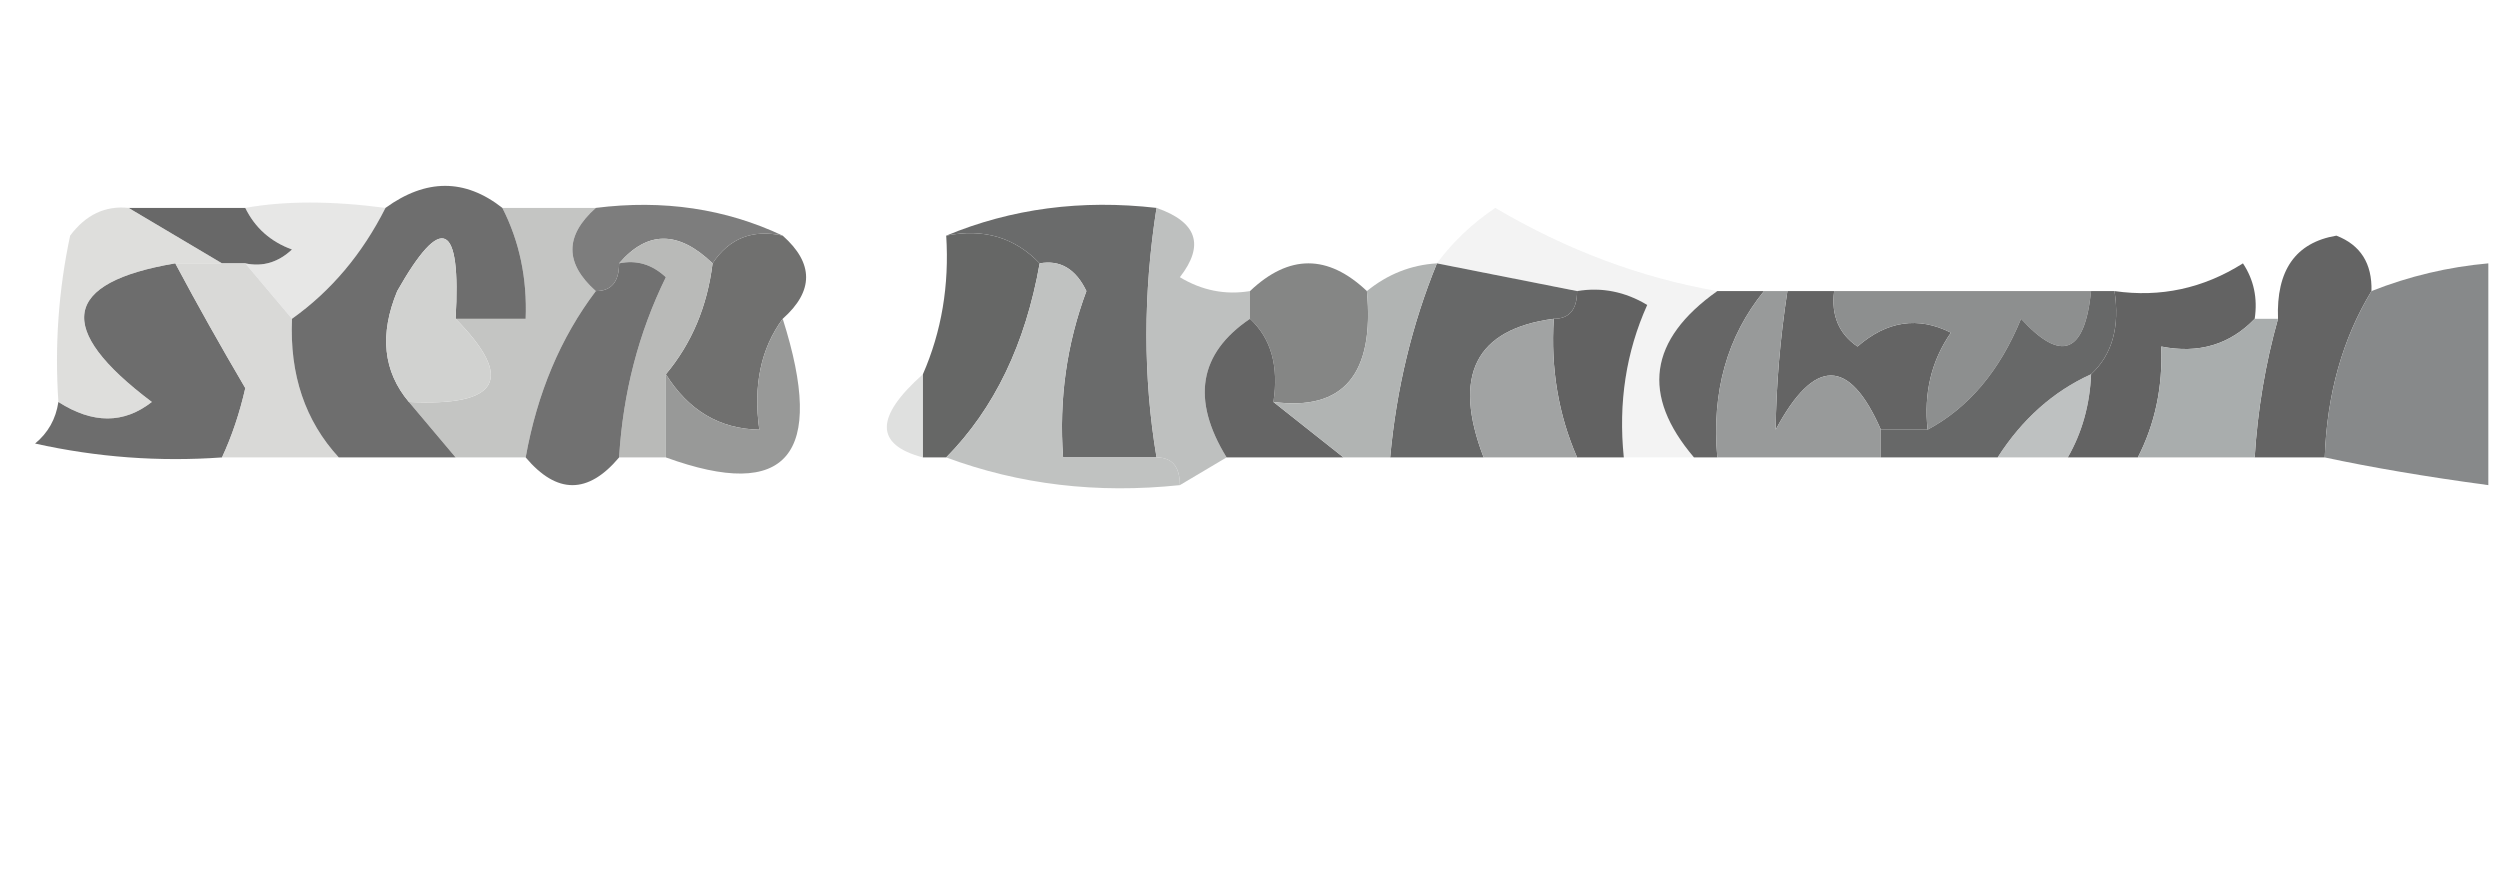 <?xml version="1.0" encoding="UTF-8"?>
<svg xmlns="http://www.w3.org/2000/svg" xmlns:xlink="http://www.w3.org/1999/xlink" width="93px" height="33px" viewBox="0 0 93 33" version="1.1">
<defs>
<filter id="alpha" filterUnits="objectBoundingBox" x="0%" y="0%" width="100%" height="100%">
  <feColorMatrix type="matrix" in="SourceGraphic" values="0 0 0 0 1 0 0 0 0 1 0 0 0 0 1 0 0 0 1 0"/>
</filter>
<mask id="mask0">
  <g filter="url(#alpha)">
<rect x="0" y="0" width="93" height="33" style="fill:rgb(0%,0%,0%);fill-opacity:0.353;stroke:none;"/>
  </g>
</mask>
<clipPath id="clip1">
  <rect x="0" y="0" width="93" height="33"/>
</clipPath>
<g id="surface5" clip-path="url(#clip1)">
<path style=" stroke:none;fill-rule:evenodd;fill:rgb(72.941%,72.941%,72.549%);fill-opacity:1;" d="M 14.34 7.734 C 13.473 9.453 12.312 10.828 10.863 11.859 C 10.285 11.172 9.707 10.484 9.125 9.797 C 9.77 9.934 10.348 9.762 10.863 9.281 C 10.07 8.992 9.488 8.477 9.125 7.734 C 10.594 7.469 12.332 7.469 14.34 7.734 Z M 14.34 7.734 "/>
</g>
<mask id="mask1">
  <g filter="url(#alpha)">
<rect x="0" y="0" width="93" height="33" style="fill:rgb(0%,0%,0%);fill-opacity:0.957;stroke:none;"/>
  </g>
</mask>
<clipPath id="clip2">
  <rect x="0" y="0" width="93" height="33"/>
</clipPath>
<g id="surface8" clip-path="url(#clip2)">
<path style=" stroke:none;fill-rule:evenodd;fill:rgb(75.686%,76.078%,75.294%);fill-opacity:1;" d="M 18.688 7.734 C 19.848 7.734 21.004 7.734 22.164 7.734 C 21.004 8.766 21.004 9.797 22.164 10.828 C 20.852 12.562 19.984 14.625 19.555 17.016 C 18.688 17.016 17.816 17.016 16.949 17.016 C 16.367 16.328 15.789 15.641 15.211 14.953 C 18.578 15.125 19.156 14.094 16.949 11.859 C 17.816 11.859 18.688 11.859 19.555 11.859 C 19.613 10.355 19.324 8.98 18.688 7.734 Z M 18.688 7.734 "/>
</g>
<mask id="mask2">
  <g filter="url(#alpha)">
<rect x="0" y="0" width="93" height="33" style="fill:rgb(0%,0%,0%);fill-opacity:0.808;stroke:none;"/>
  </g>
</mask>
<clipPath id="clip3">
  <rect x="0" y="0" width="93" height="33"/>
</clipPath>
<g id="surface11" clip-path="url(#clip3)">
<path style=" stroke:none;fill-rule:evenodd;fill:rgb(81.569%,81.569%,80.784%);fill-opacity:1;" d="M 6.52 9.797 C 7.098 9.797 7.676 9.797 8.258 9.797 C 8.547 9.797 8.836 9.797 9.125 9.797 C 9.707 10.484 10.285 11.172 10.863 11.859 C 10.77 13.938 11.352 15.656 12.602 17.016 C 11.152 17.016 9.707 17.016 8.258 17.016 C 8.625 16.227 8.914 15.367 9.125 14.438 C 8.211 12.883 7.34 11.336 6.52 9.797 Z M 6.52 9.797 "/>
</g>
<mask id="mask3">
  <g filter="url(#alpha)">
<rect x="0" y="0" width="93" height="33" style="fill:rgb(0%,0%,0%);fill-opacity:0.161;stroke:none;"/>
  </g>
</mask>
<clipPath id="clip4">
  <rect x="0" y="0" width="93" height="33"/>
</clipPath>
<g id="surface14" clip-path="url(#clip4)">
<path style=" stroke:none;fill-rule:evenodd;fill:rgb(69.804%,70.196%,70.196%);fill-opacity:1;" d="M 63.883 10.828 C 61.332 12.637 61.043 14.699 63.016 17.016 C 62.145 17.016 61.277 17.016 60.406 17.016 C 60.199 14.988 60.488 13.098 61.277 11.344 C 60.453 10.848 59.582 10.676 58.668 10.828 C 56.93 10.484 55.191 10.141 53.453 9.797 C 54.039 9.004 54.762 8.316 55.625 7.734 C 58.277 9.301 61.031 10.332 63.883 10.828 Z M 63.883 10.828 "/>
</g>
<mask id="mask4">
  <g filter="url(#alpha)">
<rect x="0" y="0" width="93" height="33" style="fill:rgb(0%,0%,0%);fill-opacity:0.914;stroke:none;"/>
  </g>
</mask>
<clipPath id="clip5">
  <rect x="0" y="0" width="93" height="33"/>
</clipPath>
<g id="surface17" clip-path="url(#clip5)">
<path style=" stroke:none;fill-rule:evenodd;fill:rgb(72.157%,72.941%,72.549%);fill-opacity:1;" d="M 43.023 7.734 C 44.531 8.258 44.82 9.117 43.891 10.312 C 44.715 10.809 45.586 10.98 46.5 10.828 C 46.5 11.172 46.5 11.516 46.5 11.859 C 44.598 13.145 44.309 14.863 45.629 17.016 C 45.051 17.359 44.473 17.703 43.891 18.047 C 43.891 17.359 43.602 17.016 43.023 17.016 C 42.523 14.031 42.523 10.938 43.023 7.734 Z M 43.023 7.734 "/>
</g>
<mask id="mask5">
  <g filter="url(#alpha)">
<rect x="0" y="0" width="93" height="33" style="fill:rgb(0%,0%,0%);fill-opacity:0.569;stroke:none;"/>
  </g>
</mask>
<clipPath id="clip6">
  <rect x="0" y="0" width="93" height="33"/>
</clipPath>
<g id="surface20" clip-path="url(#clip6)">
<path style=" stroke:none;fill-rule:evenodd;fill:rgb(77.255%,77.255%,76.078%);fill-opacity:1;" d="M 4.781 7.734 C 5.938 8.422 7.098 9.109 8.258 9.797 C 7.676 9.797 7.098 9.797 6.52 9.797 C 2.312 10.508 2.023 12.227 5.648 14.953 C 4.605 15.77 3.449 15.77 2.172 14.953 C 2.031 12.863 2.176 10.801 2.609 8.766 C 3.191 7.988 3.914 7.645 4.781 7.734 Z M 4.781 7.734 "/>
</g>
<mask id="mask6">
  <g filter="url(#alpha)">
<rect x="0" y="0" width="93" height="33" style="fill:rgb(0%,0%,0%);fill-opacity:0.733;stroke:none;"/>
  </g>
</mask>
<clipPath id="clip7">
  <rect x="0" y="0" width="93" height="33"/>
</clipPath>
<g id="surface23" clip-path="url(#clip7)">
<path style=" stroke:none;fill-rule:evenodd;fill:rgb(65.49%,66.667%,67.059%);fill-opacity:1;" d="M 77.789 13.922 C 77.742 15.066 77.449 16.098 76.922 17.016 C 76.051 17.016 75.184 17.016 74.312 17.016 C 75.223 15.594 76.379 14.562 77.789 13.922 Z M 77.789 13.922 "/>
</g>
<mask id="mask7">
  <g filter="url(#alpha)">
<rect x="0" y="0" width="93" height="33" style="fill:rgb(0%,0%,0%);fill-opacity:0.58;stroke:none;"/>
  </g>
</mask>
<clipPath id="clip8">
  <rect x="0" y="0" width="93" height="33"/>
</clipPath>
<g id="surface26" clip-path="url(#clip8)">
<path style=" stroke:none;fill-rule:evenodd;fill:rgb(78.431%,78.824%,78.431%);fill-opacity:1;" d="M 34.332 13.922 C 34.332 14.953 34.332 15.984 34.332 17.016 C 32.543 16.543 32.543 15.512 34.332 13.922 Z M 34.332 13.922 "/>
</g>
</defs>
<g id="surface1">
<path style=" stroke:none;fill-rule:evenodd;fill:rgb(40.784%,40.784%,40.784%);fill-opacity:1;" d="M 4.781 7.734 C 6.23 7.734 7.676 7.734 9.125 7.734 C 9.488 8.477 10.07 8.992 10.863 9.281 C 10.348 9.762 9.77 9.934 9.125 9.797 C 8.836 9.797 8.547 9.797 8.258 9.797 C 7.098 9.109 5.938 8.422 4.781 7.734 Z M 4.781 7.734 "/>
<use xlink:href="#surface5" mask="url(#mask0)"/>
<use xlink:href="#surface8" mask="url(#mask1)"/>
<path style=" stroke:none;fill-rule:evenodd;fill:rgb(49.02%,49.02%,49.02%);fill-opacity:1;" d="M 22.164 7.734 C 24.672 7.418 26.988 7.762 29.117 8.766 C 27.996 8.52 27.125 8.863 26.508 9.797 C 25.238 8.574 24.082 8.574 23.031 9.797 C 23.031 10.484 22.742 10.828 22.164 10.828 C 21.004 9.797 21.004 8.766 22.164 7.734 Z M 22.164 7.734 "/>
<path style=" stroke:none;fill-rule:evenodd;fill:rgb(43.922%,43.922%,43.529%);fill-opacity:1;" d="M 29.117 8.766 C 30.277 9.797 30.277 10.828 29.117 11.859 C 28.305 12.961 28.016 14.336 28.246 15.984 C 26.77 15.957 25.613 15.27 24.77 13.922 C 25.727 12.781 26.309 11.406 26.508 9.797 C 27.125 8.863 27.996 8.52 29.117 8.766 Z M 29.117 8.766 "/>
<path style=" stroke:none;fill-rule:evenodd;fill:rgb(40%,40.392%,40%);fill-opacity:1;" d="M 35.199 8.766 C 36.59 8.488 37.75 8.832 38.676 9.797 C 38.148 12.793 36.992 15.199 35.199 17.016 C 34.91 17.016 34.621 17.016 34.332 17.016 C 34.332 15.984 34.332 14.953 34.332 13.922 C 35.027 12.332 35.316 10.613 35.199 8.766 Z M 35.199 8.766 "/>
<path style=" stroke:none;fill-rule:evenodd;fill:rgb(41.569%,41.961%,41.961%);fill-opacity:1;" d="M 35.199 8.766 C 37.625 7.758 40.23 7.414 43.023 7.734 C 42.523 10.938 42.523 14.031 43.023 17.016 C 41.863 17.016 40.707 17.016 39.547 17.016 C 39.391 14.859 39.68 12.797 40.414 10.828 C 40.02 10.004 39.438 9.66 38.676 9.797 C 37.75 8.832 36.59 8.488 35.199 8.766 Z M 35.199 8.766 "/>
<path style=" stroke:none;fill-rule:evenodd;fill:rgb(39.216%,39.216%,39.216%);fill-opacity:1;" d="M 88.219 10.828 C 87.145 12.598 86.562 14.66 86.48 17.016 C 85.613 17.016 84.742 17.016 83.875 17.016 C 83.984 15.246 84.273 13.527 84.742 11.859 C 84.672 10.055 85.395 9.023 86.914 8.766 C 87.812 9.113 88.246 9.801 88.219 10.828 Z M 88.219 10.828 "/>
<path style=" stroke:none;fill-rule:evenodd;fill:rgb(42.745%,42.745%,42.745%);fill-opacity:1;" d="M 6.52 9.797 C 7.34 11.336 8.211 12.883 9.125 14.438 C 8.914 15.367 8.625 16.227 8.258 17.016 C 5.922 17.184 3.605 17.012 1.305 16.5 C 1.785 16.105 2.078 15.59 2.172 14.953 C 3.449 15.77 4.605 15.77 5.648 14.953 C 2.023 12.227 2.312 10.508 6.52 9.797 Z M 6.52 9.797 "/>
<use xlink:href="#surface11" mask="url(#mask2)"/>
<path style=" stroke:none;fill-rule:evenodd;fill:rgb(43.137%,43.137%,43.137%);fill-opacity:1;" d="M 18.688 7.734 C 19.324 8.98 19.613 10.355 19.555 11.859 C 18.688 11.859 17.816 11.859 16.949 11.859 C 17.156 8.25 16.434 7.906 14.777 10.828 C 14.109 12.441 14.254 13.816 15.211 14.953 C 15.789 15.641 16.367 16.328 16.949 17.016 C 15.5 17.016 14.051 17.016 12.602 17.016 C 11.352 15.656 10.77 13.938 10.863 11.859 C 12.312 10.828 13.473 9.453 14.34 7.734 C 15.848 6.641 17.297 6.641 18.688 7.734 Z M 18.688 7.734 "/>
<path style=" stroke:none;fill-rule:evenodd;fill:rgb(81.961%,82.353%,81.569%);fill-opacity:1;" d="M 16.949 11.859 C 19.156 14.094 18.578 15.125 15.211 14.953 C 14.254 13.816 14.109 12.441 14.777 10.828 C 16.434 7.906 17.156 8.25 16.949 11.859 Z M 16.949 11.859 "/>
<path style=" stroke:none;fill-rule:evenodd;fill:rgb(72.549%,72.941%,72.157%);fill-opacity:1;" d="M 23.031 9.797 C 24.082 8.574 25.238 8.574 26.508 9.797 C 26.309 11.406 25.727 12.781 24.77 13.922 C 24.77 14.953 24.77 15.984 24.77 17.016 C 24.191 17.016 23.613 17.016 23.031 17.016 C 23.176 14.617 23.754 12.383 24.77 10.312 C 24.254 9.832 23.676 9.66 23.031 9.797 Z M 23.031 9.797 "/>
<path style=" stroke:none;fill-rule:evenodd;fill:rgb(40.392%,40.784%,40.784%);fill-opacity:1;" d="M 53.453 9.797 C 55.191 10.141 56.93 10.484 58.668 10.828 C 58.668 11.516 58.379 11.859 57.801 11.859 C 54.887 12.242 54.02 13.965 55.191 17.016 C 54.031 17.016 52.875 17.016 51.715 17.016 C 51.945 14.473 52.527 12.066 53.453 9.797 Z M 53.453 9.797 "/>
<use xlink:href="#surface14" mask="url(#mask3)"/>
<path style=" stroke:none;fill-rule:evenodd;fill:rgb(44.314%,44.314%,44.314%);fill-opacity:1;" d="M 23.031 9.797 C 23.676 9.66 24.254 9.832 24.77 10.312 C 23.754 12.383 23.176 14.617 23.031 17.016 C 21.875 18.391 20.715 18.391 19.555 17.016 C 19.984 14.625 20.852 12.562 22.164 10.828 C 22.742 10.828 23.031 10.484 23.031 9.797 Z M 23.031 9.797 "/>
<path style=" stroke:none;fill-rule:evenodd;fill:rgb(75.294%,76.078%,75.686%);fill-opacity:1;" d="M 38.676 9.797 C 39.438 9.66 40.02 10.004 40.414 10.828 C 39.68 12.797 39.391 14.859 39.547 17.016 C 40.707 17.016 41.863 17.016 43.023 17.016 C 43.602 17.016 43.891 17.359 43.891 18.047 C 40.812 18.371 37.918 18.027 35.199 17.016 C 36.992 15.199 38.148 12.793 38.676 9.797 Z M 38.676 9.797 "/>
<use xlink:href="#surface17" mask="url(#mask4)"/>
<path style=" stroke:none;fill-rule:evenodd;fill:rgb(52.157%,52.549%,52.157%);fill-opacity:1;" d="M 50.848 10.828 C 51.137 13.922 49.977 15.297 47.371 14.953 C 47.574 13.621 47.285 12.59 46.5 11.859 C 46.5 11.516 46.5 11.172 46.5 10.828 C 47.949 9.453 49.398 9.453 50.848 10.828 Z M 50.848 10.828 "/>
<path style=" stroke:none;fill-rule:evenodd;fill:rgb(38.431%,38.431%,38.431%);fill-opacity:1;" d="M 58.668 10.828 C 59.582 10.676 60.453 10.848 61.277 11.344 C 60.488 13.098 60.199 14.988 60.406 17.016 C 59.828 17.016 59.246 17.016 58.668 17.016 C 57.973 15.426 57.684 13.707 57.801 11.859 C 58.379 11.859 58.668 11.516 58.668 10.828 Z M 58.668 10.828 "/>
<path style=" stroke:none;fill-rule:evenodd;fill:rgb(40%,40%,40%);fill-opacity:1;" d="M 63.883 10.828 C 64.461 10.828 65.043 10.828 65.621 10.828 C 64.246 12.52 63.668 14.582 63.883 17.016 C 63.594 17.016 63.305 17.016 63.016 17.016 C 61.043 14.699 61.332 12.637 63.883 10.828 Z M 63.883 10.828 "/>
<path style=" stroke:none;fill-rule:evenodd;fill:rgb(39.216%,39.216%,39.216%);fill-opacity:1;" d="M 66.492 10.828 C 67.07 10.828 67.648 10.828 68.23 10.828 C 68.113 11.73 68.406 12.418 69.098 12.891 C 70.199 11.934 71.359 11.762 72.574 12.375 C 71.848 13.418 71.559 14.621 71.707 15.984 C 71.125 15.984 70.547 15.984 69.969 15.984 C 68.793 13.297 67.492 13.297 66.055 15.984 C 66.074 14.328 66.219 12.609 66.492 10.828 Z M 66.492 10.828 "/>
<path style=" stroke:none;fill-rule:evenodd;fill:rgb(55.294%,56.078%,56.078%);fill-opacity:1;" d="M 68.23 10.828 C 71.414 10.828 74.602 10.828 77.789 10.828 C 77.551 13.156 76.68 13.5 75.184 11.859 C 74.391 13.793 73.234 15.168 71.707 15.984 C 71.559 14.621 71.848 13.418 72.574 12.375 C 71.359 11.762 70.199 11.934 69.098 12.891 C 68.406 12.418 68.113 11.73 68.23 10.828 Z M 68.23 10.828 "/>
<path style=" stroke:none;fill-rule:evenodd;fill:rgb(38.824%,38.824%,38.824%);fill-opacity:1;" d="M 83.875 11.859 C 82.945 12.824 81.785 13.168 80.398 12.891 C 80.457 14.395 80.168 15.77 79.527 17.016 C 78.66 17.016 77.789 17.016 76.922 17.016 C 77.449 16.098 77.742 15.066 77.789 13.922 C 78.574 13.191 78.863 12.16 78.66 10.828 C 80.367 11.074 81.961 10.73 83.438 9.797 C 83.844 10.41 83.988 11.098 83.875 11.859 Z M 83.875 11.859 "/>
<use xlink:href="#surface20" mask="url(#mask5)"/>
<path style=" stroke:none;fill-rule:evenodd;fill:rgb(40.392%,40.784%,40.784%);fill-opacity:1;" d="M 77.789 10.828 C 78.078 10.828 78.371 10.828 78.66 10.828 C 78.863 12.16 78.574 13.191 77.789 13.922 C 76.379 14.562 75.223 15.594 74.312 17.016 C 72.863 17.016 71.414 17.016 69.969 17.016 C 69.969 16.672 69.969 16.328 69.969 15.984 C 70.547 15.984 71.125 15.984 71.707 15.984 C 73.234 15.168 74.391 13.793 75.184 11.859 C 76.68 13.5 77.551 13.156 77.789 10.828 Z M 77.789 10.828 "/>
<path style=" stroke:none;fill-rule:evenodd;fill:rgb(39.608%,39.608%,39.608%);fill-opacity:1;" d="M 46.5 11.859 C 47.285 12.59 47.574 13.621 47.371 14.953 C 48.238 15.641 49.109 16.328 49.977 17.016 C 48.527 17.016 47.078 17.016 45.629 17.016 C 44.309 14.863 44.598 13.145 46.5 11.859 Z M 46.5 11.859 "/>
<path style=" stroke:none;fill-rule:evenodd;fill:rgb(52.941%,53.725%,54.118%);fill-opacity:1;" d="M 92.566 9.797 C 92.566 12.547 92.566 15.297 92.566 18.047 C 90.219 17.73 88.191 17.383 86.48 17.016 C 86.562 14.66 87.145 12.598 88.219 10.828 C 89.625 10.273 91.074 9.93 92.566 9.797 Z M 92.566 9.797 "/>
<path style=" stroke:none;fill-rule:evenodd;fill:rgb(66.275%,67.843%,67.843%);fill-opacity:1;" d="M 83.875 11.859 C 84.164 11.859 84.453 11.859 84.742 11.859 C 84.273 13.527 83.984 15.246 83.875 17.016 C 82.426 17.016 80.977 17.016 79.527 17.016 C 80.168 15.77 80.457 14.395 80.398 12.891 C 81.785 13.168 82.945 12.824 83.875 11.859 Z M 83.875 11.859 "/>
<path style=" stroke:none;fill-rule:evenodd;fill:rgb(69.412%,70.588%,70.196%);fill-opacity:1;" d="M 53.453 9.797 C 52.527 12.066 51.945 14.473 51.715 17.016 C 51.137 17.016 50.555 17.016 49.977 17.016 C 49.109 16.328 48.238 15.641 47.371 14.953 C 49.977 15.297 51.137 13.922 50.848 10.828 C 51.621 10.199 52.488 9.855 53.453 9.797 Z M 53.453 9.797 "/>
<path style=" stroke:none;fill-rule:evenodd;fill:rgb(63.137%,63.922%,63.922%);fill-opacity:1;" d="M 57.801 11.859 C 57.684 13.707 57.973 15.426 58.668 17.016 C 57.508 17.016 56.352 17.016 55.191 17.016 C 54.02 13.965 54.887 12.242 57.801 11.859 Z M 57.801 11.859 "/>
<path style=" stroke:none;fill-rule:evenodd;fill:rgb(59.608%,60.392%,60.392%);fill-opacity:1;" d="M 65.621 10.828 C 65.91 10.828 66.199 10.828 66.492 10.828 C 66.219 12.609 66.074 14.328 66.055 15.984 C 67.492 13.297 68.793 13.297 69.969 15.984 C 69.969 16.328 69.969 16.672 69.969 17.016 C 67.938 17.016 65.91 17.016 63.883 17.016 C 63.668 14.582 64.246 12.52 65.621 10.828 Z M 65.621 10.828 "/>
<use xlink:href="#surface23" mask="url(#mask6)"/>
<path style=" stroke:none;fill-rule:evenodd;fill:rgb(59.608%,60%,59.608%);fill-opacity:1;" d="M 29.117 11.859 C 30.734 16.938 29.285 18.656 24.77 17.016 C 24.77 15.984 24.77 14.953 24.77 13.922 C 25.613 15.27 26.77 15.957 28.246 15.984 C 28.016 14.336 28.305 12.961 29.117 11.859 Z M 29.117 11.859 "/>
<use xlink:href="#surface26" mask="url(#mask7)"/>
</g>
</svg>

